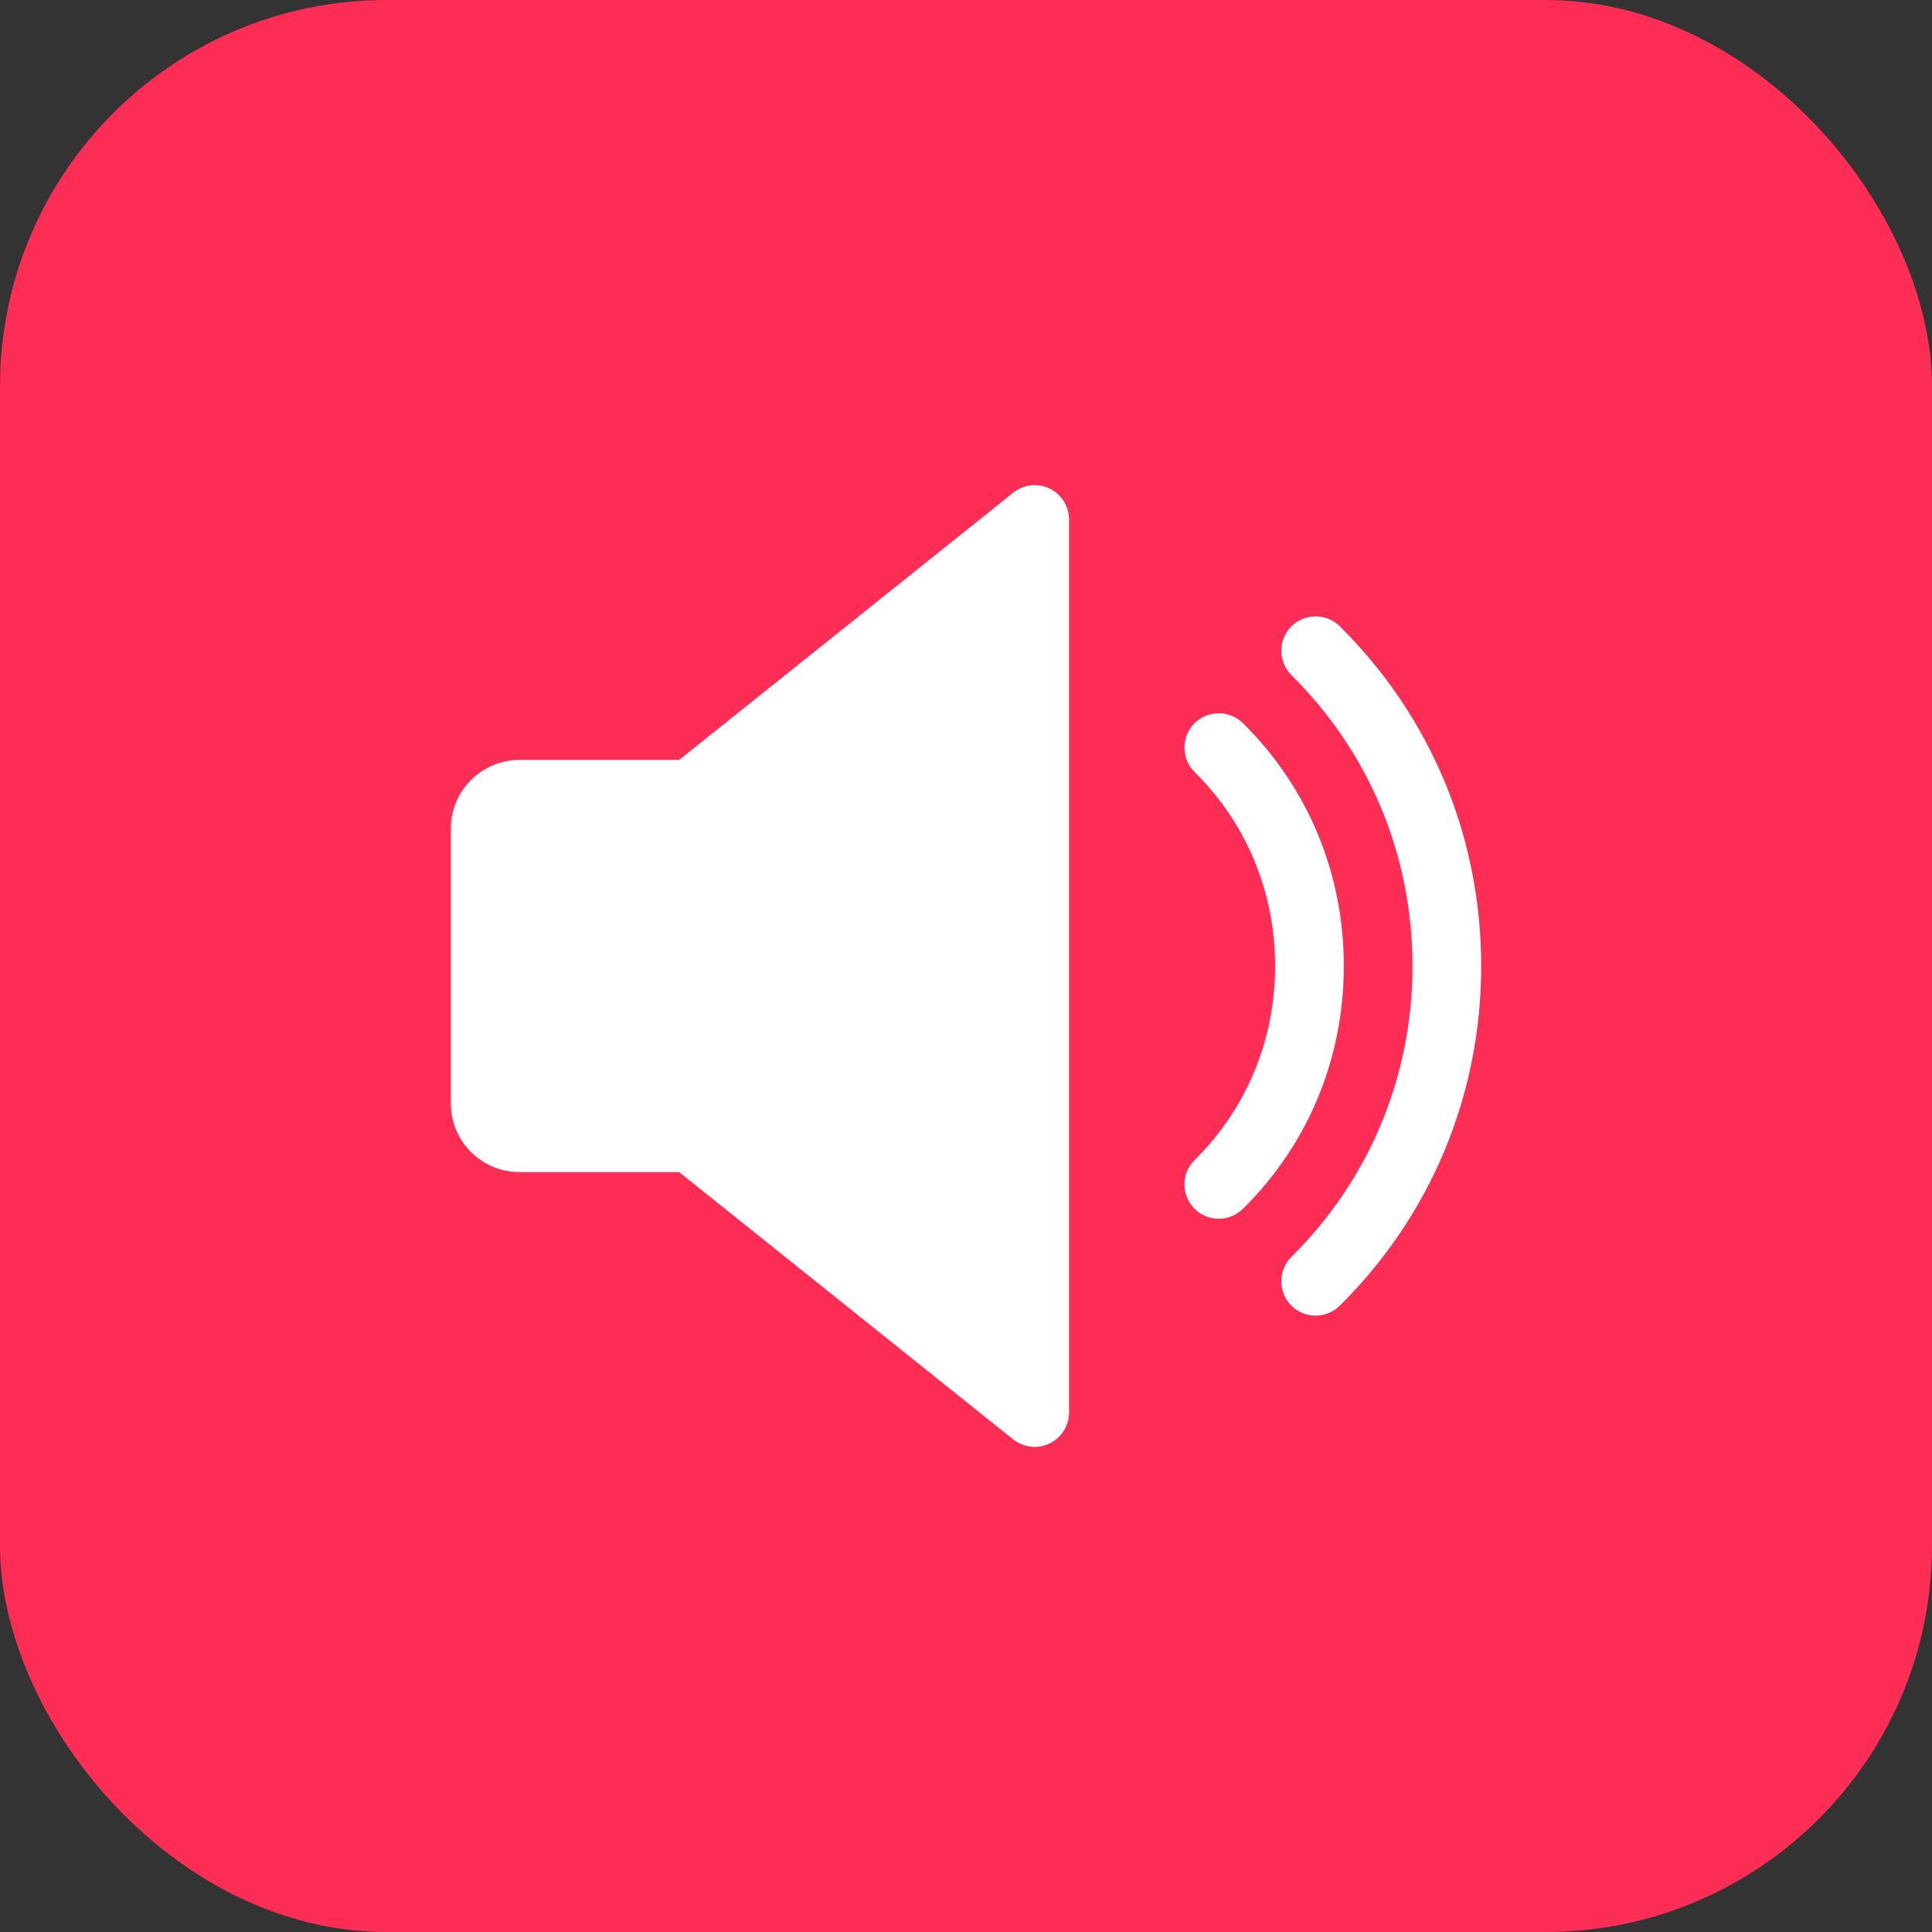 <svg width="30" height="30" viewBox="0 0 30 30" fill="none" xmlns="http://www.w3.org/2000/svg">
<rect x="0" y="0" width="30" height="30" fill="#333333" stroke="none"/>
<rect width="30" height="30" rx="6" fill="#FD2D55"/>
<g clip-path="url(#clip0)">
<path d="M16.298 7.586C16.113 7.497 15.894 7.521 15.734 7.65L10.546 11.8H8.067C7.479 11.8 7 12.279 7 12.867V17.134C7 17.722 7.479 18.2 8.067 18.2H10.546L15.733 22.351C15.83 22.427 15.948 22.467 16.067 22.467C16.146 22.467 16.224 22.449 16.298 22.414C16.483 22.325 16.6 22.138 16.6 21.934V8.067C16.6 7.862 16.483 7.675 16.298 7.586Z" fill="white"/>
<path d="M19.3 11.229C19.09 11.022 18.753 11.025 18.546 11.233C18.339 11.443 18.341 11.78 18.55 11.988C19.356 12.784 19.8 13.854 19.8 15C19.8 16.147 19.356 17.217 18.55 18.013C18.341 18.218 18.339 18.557 18.546 18.767C18.65 18.872 18.788 18.925 18.924 18.925C19.06 18.925 19.195 18.873 19.3 18.77C20.311 17.775 20.867 16.435 20.867 15C20.867 13.566 20.311 12.226 19.3 11.229Z" fill="white"/>
<path d="M20.805 9.726C20.595 9.518 20.258 9.52 20.05 9.729C19.843 9.938 19.845 10.276 20.053 10.483C21.266 11.685 21.933 13.289 21.933 15C21.933 16.711 21.266 18.314 20.053 19.517C19.845 19.725 19.843 20.063 20.05 20.272C20.155 20.376 20.292 20.429 20.428 20.429C20.564 20.429 20.7 20.377 20.805 20.274C22.221 18.871 23 16.998 23 15C23 13.002 22.221 11.129 20.805 9.726Z" fill="white"/>
</g>
<defs>
<clipPath id="clip0">
<rect width="16" height="16" fill="white" transform="translate(7 7)"/>
</clipPath>
</defs>
</svg>
